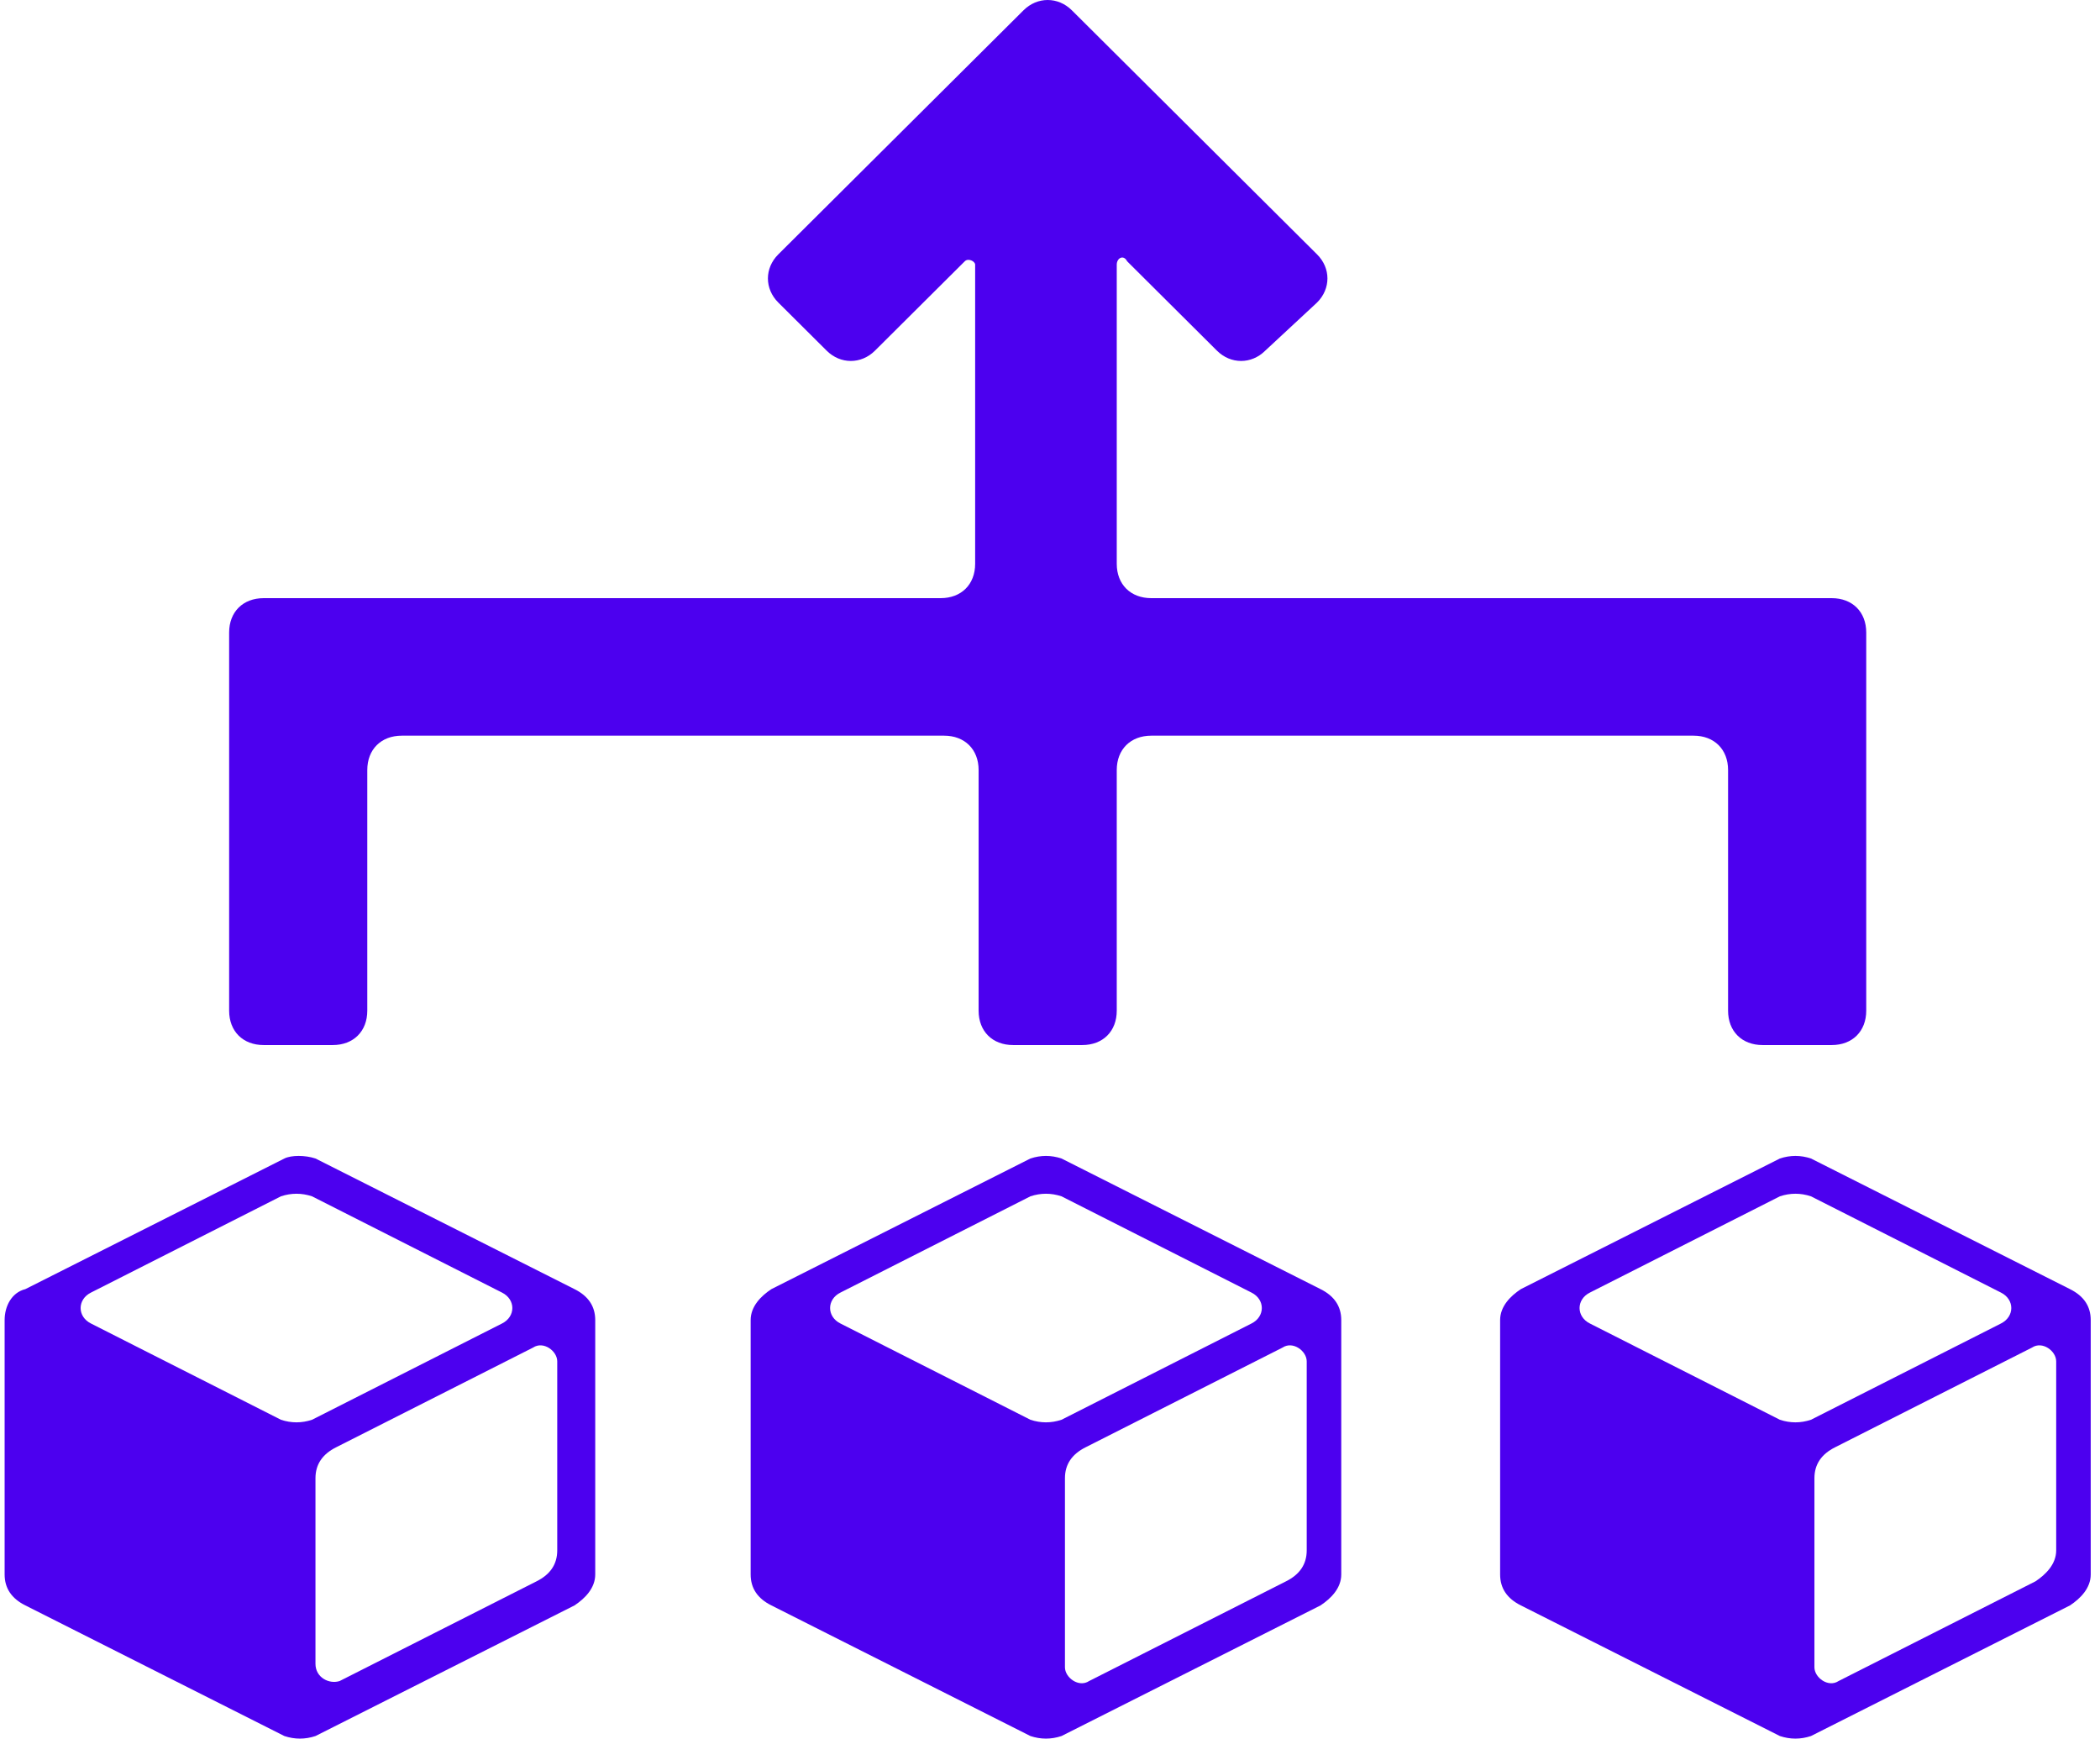 <svg width="151" height="125" viewBox="0 0 151 125" fill="none" xmlns="http://www.w3.org/2000/svg">
<path d="M80.3 40.534V19.031C80.3 18.537 80.797 18.29 81.045 18.784L87.502 25.21C88.496 26.199 89.986 26.199 90.979 25.21L94.704 21.75C95.698 20.761 95.698 19.278 94.704 18.29L77.072 0.741C76.078 -0.247 74.588 -0.247 73.595 0.741L55.962 18.29C54.969 19.278 54.969 20.761 55.962 21.75L59.439 25.21C60.433 26.199 61.923 26.199 62.916 25.21L69.373 18.784C69.621 18.537 70.118 18.784 70.118 19.031V40.534C70.118 42.017 69.125 43.005 67.635 43.005H18.959C17.469 43.005 16.476 43.994 16.476 45.477V72.664C16.476 74.147 17.469 75.136 18.959 75.136H23.926C25.416 75.136 26.41 74.147 26.41 72.664V55.363C26.41 53.88 27.403 52.892 28.893 52.892H67.883C69.373 52.892 70.367 53.88 70.367 55.363V72.664C70.367 74.147 71.36 75.136 72.85 75.136H77.817C79.307 75.136 80.3 74.147 80.3 72.664V55.363C80.3 53.88 81.294 52.892 82.784 52.892H121.774C123.264 52.892 124.257 53.88 124.257 55.363V72.664C124.257 74.147 125.251 75.136 126.741 75.136H131.708C133.198 75.136 134.191 74.147 134.191 72.664V45.477C134.191 43.994 133.198 43.005 131.708 43.005H82.784C81.294 43.005 80.3 42.017 80.3 40.534Z" fill="#4C00EF"/>
<path d="M20.449 83.292L1.823 92.684C0.83 92.931 0.333 93.92 0.333 94.909V113.198C0.333 114.187 0.83 114.928 1.823 115.423L20.449 124.815C21.194 125.062 21.939 125.062 22.684 124.815L41.31 115.423C42.055 114.928 42.8 114.187 42.8 113.198V94.909C42.8 93.92 42.303 93.178 41.31 92.684L22.684 83.292C21.939 83.045 20.946 83.045 20.449 83.292ZM6.542 92.931L20.201 86.011C20.946 85.764 21.691 85.764 22.436 86.011L36.095 92.931C37.088 93.426 37.088 94.661 36.095 95.156L22.436 102.076C21.691 102.323 20.946 102.323 20.201 102.076L6.542 95.156C5.549 94.661 5.549 93.426 6.542 92.931ZM38.578 113.693L24.423 120.86C23.678 121.107 22.684 120.613 22.684 119.624V106.278C22.684 105.289 23.181 104.548 24.174 104.053L38.33 96.886C39.075 96.391 40.068 97.133 40.068 97.874V111.468C40.068 112.457 39.572 113.198 38.578 113.693Z" fill="#4C00EF"/>
<path d="M74.092 83.292L55.466 92.684C54.721 93.178 53.976 93.92 53.976 94.909V113.198C53.976 114.187 54.472 114.928 55.466 115.423L74.092 124.815C74.837 125.062 75.582 125.062 76.327 124.815L94.953 115.423C95.698 114.928 96.443 114.187 96.443 113.198V94.909C96.443 93.92 95.946 93.178 94.953 92.684L76.327 83.292C75.582 83.045 74.837 83.045 74.092 83.292ZM60.433 92.931L74.092 86.011C74.837 85.764 75.582 85.764 76.327 86.011L89.986 92.931C90.979 93.426 90.979 94.661 89.986 95.156L76.327 102.076C75.582 102.323 74.837 102.323 74.092 102.076L60.433 95.156C59.439 94.661 59.439 93.426 60.433 92.931ZM92.469 113.693L78.314 120.86C77.568 121.354 76.575 120.613 76.575 119.871V106.278C76.575 105.289 77.072 104.548 78.065 104.053L92.221 96.886C92.966 96.391 93.959 97.133 93.959 97.874V111.468C93.959 112.457 93.463 113.198 92.469 113.693Z" fill="#4C00EF"/>
<path d="M127.982 83.292L109.357 92.684C108.611 93.178 107.866 93.92 107.866 94.909V113.198C107.866 114.187 108.363 114.928 109.357 115.423L127.982 124.815C128.727 125.062 129.472 125.062 130.217 124.815L148.843 115.423C149.588 114.928 150.333 114.187 150.333 113.198V94.909C150.333 93.92 149.837 93.178 148.843 92.684L130.217 83.292C129.472 83.045 128.727 83.045 127.982 83.292ZM114.323 92.931L127.982 86.011C128.727 85.764 129.472 85.764 130.217 86.011L143.876 92.931C144.87 93.426 144.87 94.661 143.876 95.156L130.217 102.076C129.472 102.323 128.727 102.323 127.982 102.076L114.323 95.156C113.33 94.661 113.33 93.426 114.323 92.931ZM146.36 113.693L132.204 120.86C131.459 121.354 130.466 120.613 130.466 119.871V106.278C130.466 105.289 130.962 104.548 131.956 104.053L146.111 96.886C146.857 96.391 147.85 97.133 147.85 97.874V111.468C147.85 112.457 147.105 113.198 146.36 113.693Z" fill="#4C00EF"/>
</svg>
